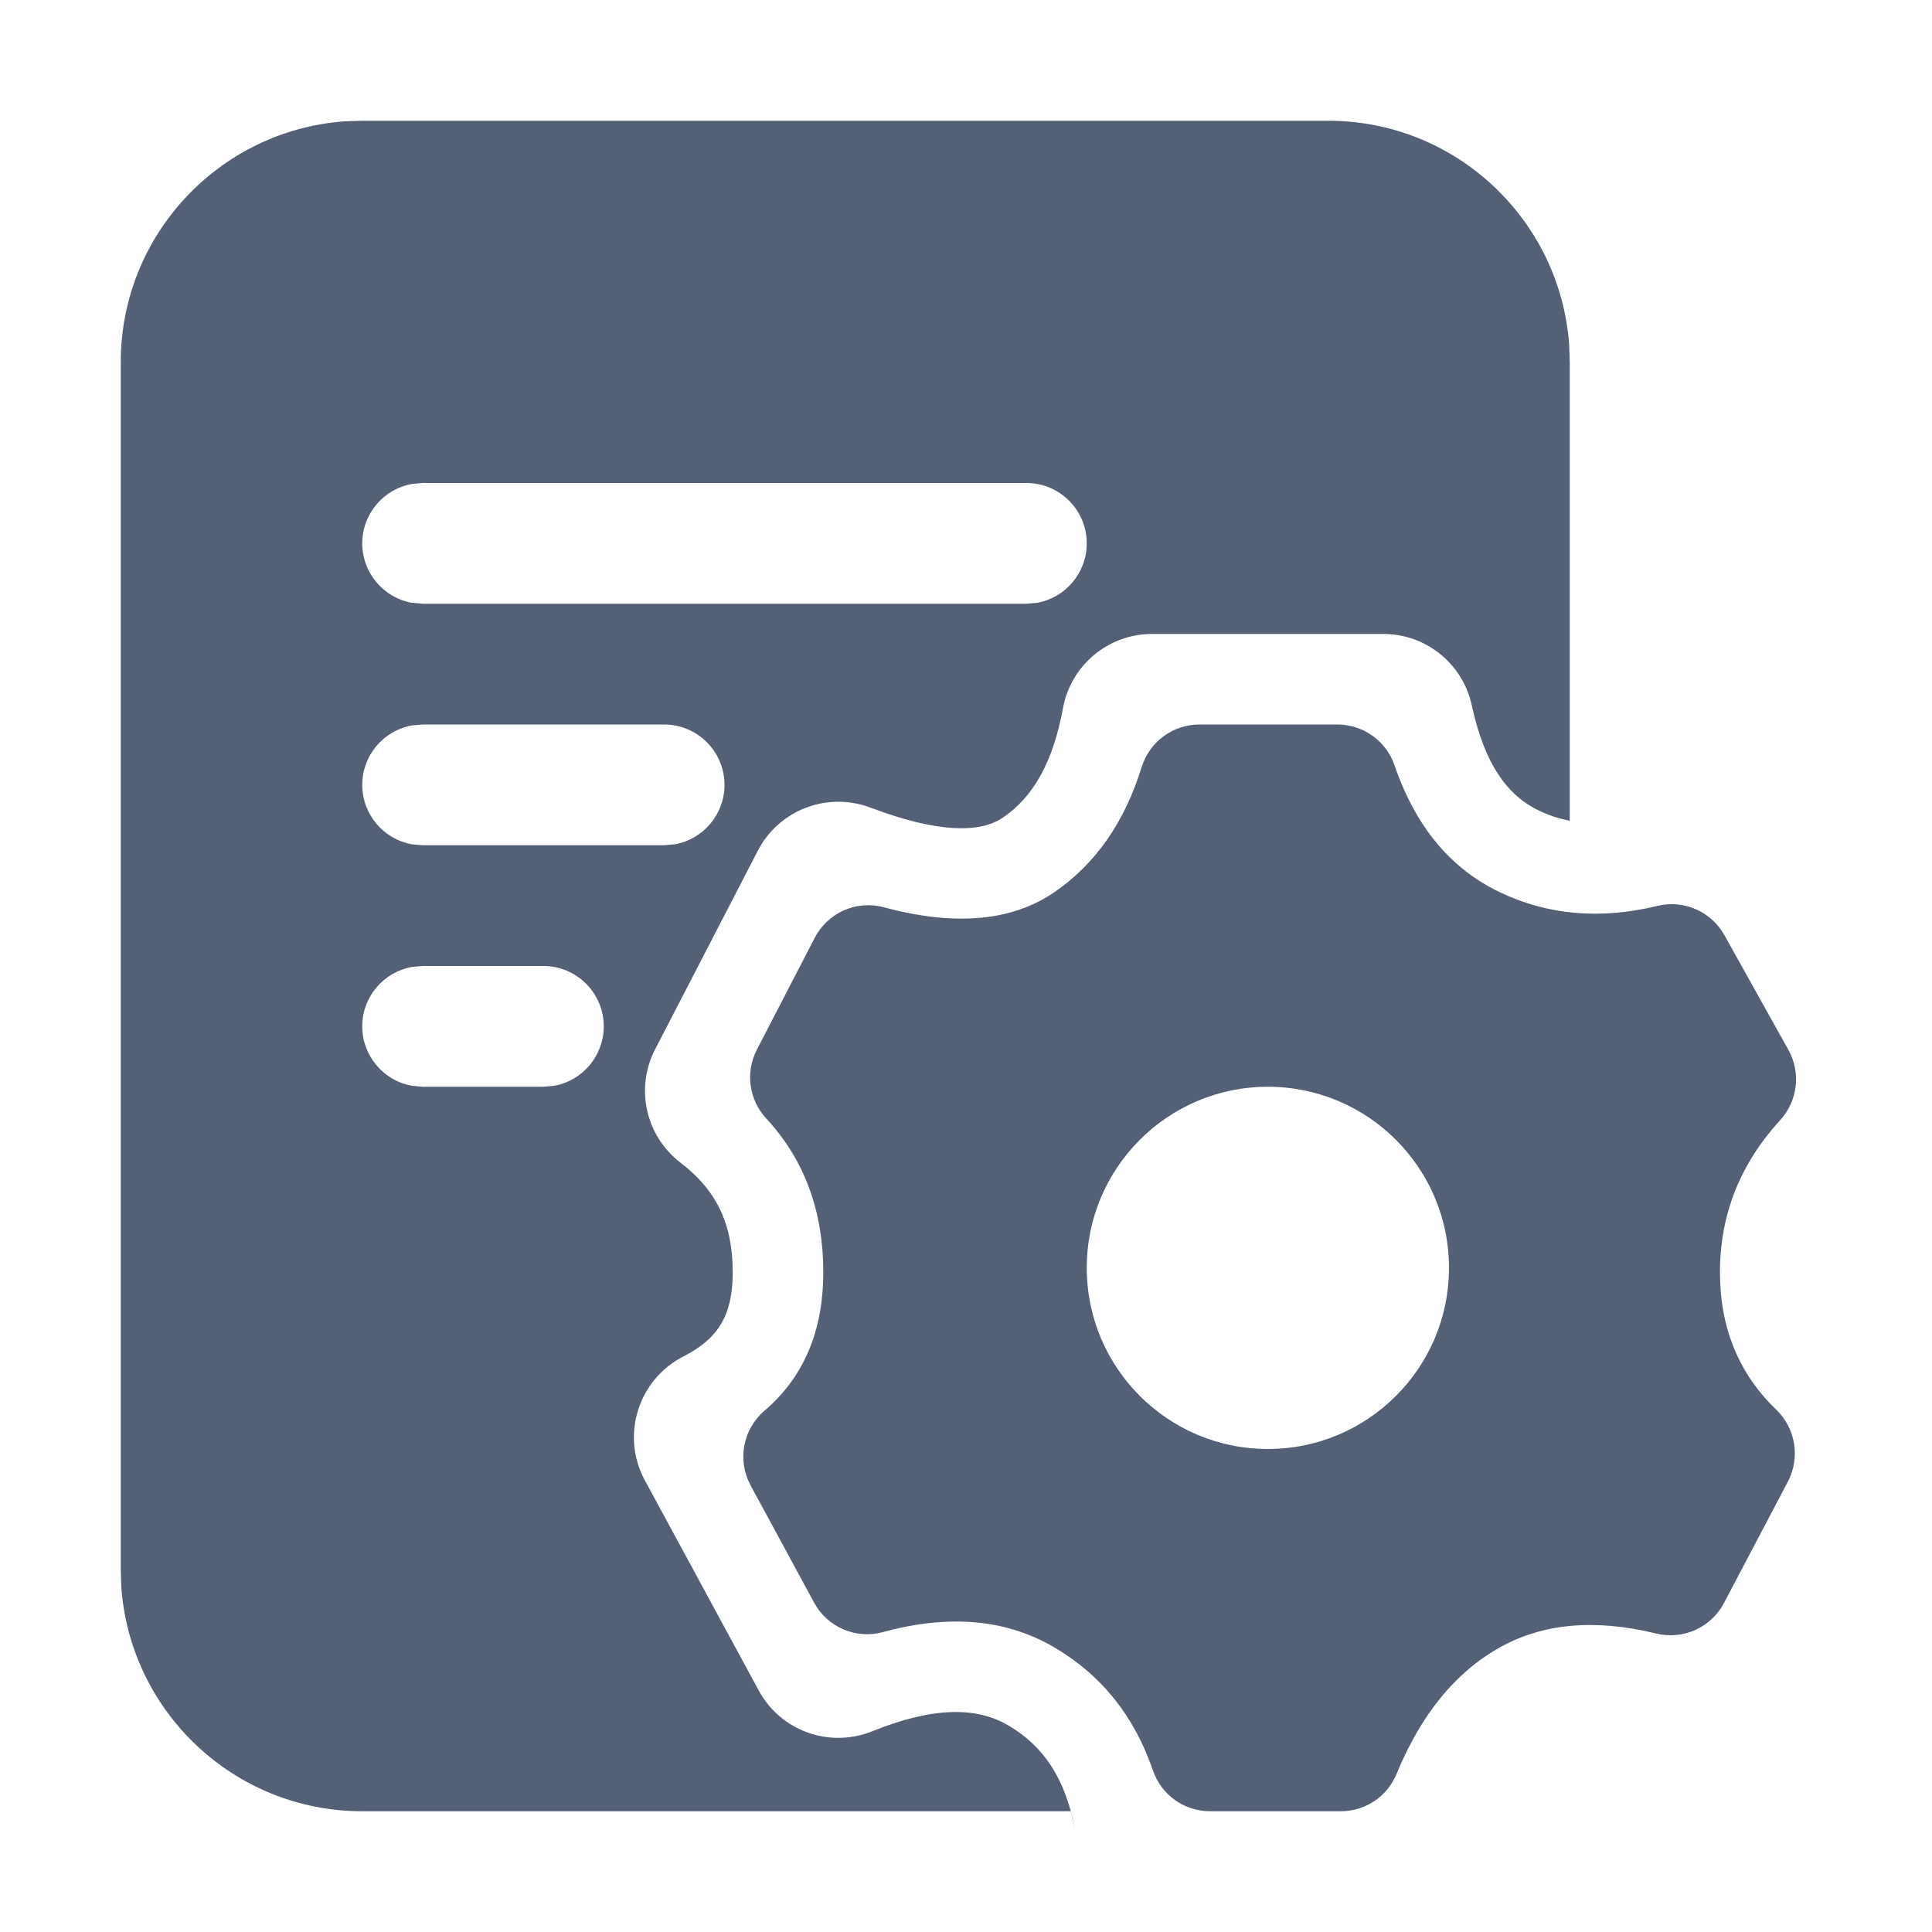 <?xml version="1.0" encoding="UTF-8"?>
<svg width="16px" height="16px" viewBox="0 0 16 16" version="1.1" xmlns="http://www.w3.org/2000/svg" xmlns:xlink="http://www.w3.org/1999/xlink">
    <!-- Generator: Sketch 58 (84663) - https://sketch.com -->
    <title>action</title>
    <desc>Created with Sketch.</desc>
    <g id="组件" stroke="none" stroke-width="1" fill="none" fill-rule="evenodd">
        <g id="操作日志-2px备份-2" fill="#536076">
            <g id="操作日志" transform="translate(-0.5, -0.5)">
                <path d="M3.5,1.5 L11.5,1.5 C12.554,1.5 13.418,2.316 13.495,3.351 L13.5,3.5 L13.5,7.297 C13.411,7.28 13.327,7.252 13.245,7.213 C12.977,7.085 12.792,6.819 12.689,6.342 C12.614,5.996 12.309,5.75 11.956,5.75 L11.956,5.75 L10.041,5.75 C9.679,5.75 9.368,6.009 9.303,6.365 C9.221,6.815 9.054,7.102 8.806,7.271 C8.617,7.4 8.268,7.4 7.708,7.188 C7.351,7.054 6.951,7.207 6.776,7.545 L6.776,7.545 L5.926,9.189 C5.758,9.512 5.847,9.909 6.137,10.13 C6.433,10.356 6.568,10.635 6.568,11.036 C6.568,11.389 6.451,11.585 6.159,11.734 C5.784,11.926 5.64,12.389 5.84,12.759 L5.84,12.759 L6.783,14.499 C6.964,14.835 7.368,14.98 7.722,14.838 C8.229,14.634 8.586,14.634 8.85,14.789 C9.142,14.96 9.32,15.226 9.401,15.642 L9.367,15.5 L3.5,15.5 C2.446,15.5 1.582,14.684 1.505,13.649 L1.5,13.5 L1.5,3.5 C1.5,2.446 2.316,1.582 3.351,1.505 L3.5,1.5 L11.5,1.5 Z M5,8.5 L4,8.5 L3.91,8.508 C3.677,8.55 3.5,8.755 3.5,9 C3.5,9.245 3.677,9.45 3.91,9.492 L4,9.5 L5,9.5 L5.09,9.492 C5.323,9.45 5.5,9.245 5.5,9 C5.5,8.724 5.276,8.5 5,8.5 Z M6,6.5 L4,6.5 L3.91,6.508 C3.677,6.55 3.5,6.755 3.5,7 C3.5,7.245 3.677,7.45 3.91,7.492 L4,7.5 L6,7.5 L6.09,7.492 C6.323,7.45 6.5,7.245 6.5,7 C6.5,6.724 6.276,6.5 6,6.5 Z M9,4.5 L4,4.5 L3.91,4.508 C3.677,4.55 3.5,4.755 3.5,5 C3.5,5.245 3.677,5.45 3.91,5.492 L4,5.5 L9,5.5 L9.09,5.492 C9.323,5.45 9.5,5.245 9.5,5 C9.5,4.724 9.276,4.5 9,4.5 Z" id="形状结合"></path>
                <path d="M11.576,6.5 C11.789,6.5 11.98,6.636 12.049,6.838 C12.222,7.344 12.513,7.695 12.923,7.89 C13.32,8.079 13.755,8.117 14.227,8.002 C14.445,7.949 14.672,8.049 14.781,8.245 L15.311,9.195 C15.416,9.383 15.388,9.617 15.243,9.776 C14.911,10.139 14.744,10.559 14.744,11.036 C14.744,11.497 14.9,11.877 15.211,12.175 C15.371,12.33 15.41,12.572 15.307,12.769 L14.777,13.776 C14.67,13.979 14.438,14.083 14.215,14.028 C13.711,13.905 13.28,13.943 12.923,14.142 C12.554,14.348 12.269,14.697 12.066,15.19 C11.989,15.378 11.807,15.5 11.604,15.5 L10.521,15.5 C10.307,15.5 10.117,15.364 10.048,15.162 C9.894,14.712 9.622,14.372 9.23,14.142 C8.832,13.909 8.36,13.867 7.813,14.016 C7.589,14.078 7.352,13.976 7.242,13.772 L6.716,12.801 C6.604,12.594 6.652,12.336 6.831,12.183 C7.156,11.906 7.318,11.523 7.318,11.036 C7.318,10.526 7.16,10.102 6.846,9.763 C6.702,9.608 6.671,9.38 6.768,9.193 L7.247,8.267 C7.355,8.058 7.594,7.952 7.821,8.014 C8.409,8.172 8.878,8.13 9.23,7.89 C9.572,7.656 9.813,7.31 9.955,6.852 C10.02,6.643 10.214,6.5 10.433,6.5 L11.576,6.5 Z M11,9.5 C10.172,9.5 9.5,10.172 9.5,11 C9.5,11.828 10.172,12.5 11,12.5 C11.828,12.5 12.5,11.828 12.5,11 C12.5,10.172 11.828,9.5 11,9.5 Z" id="形状结合备份"></path>
            </g>
        </g>
    </g>
</svg>